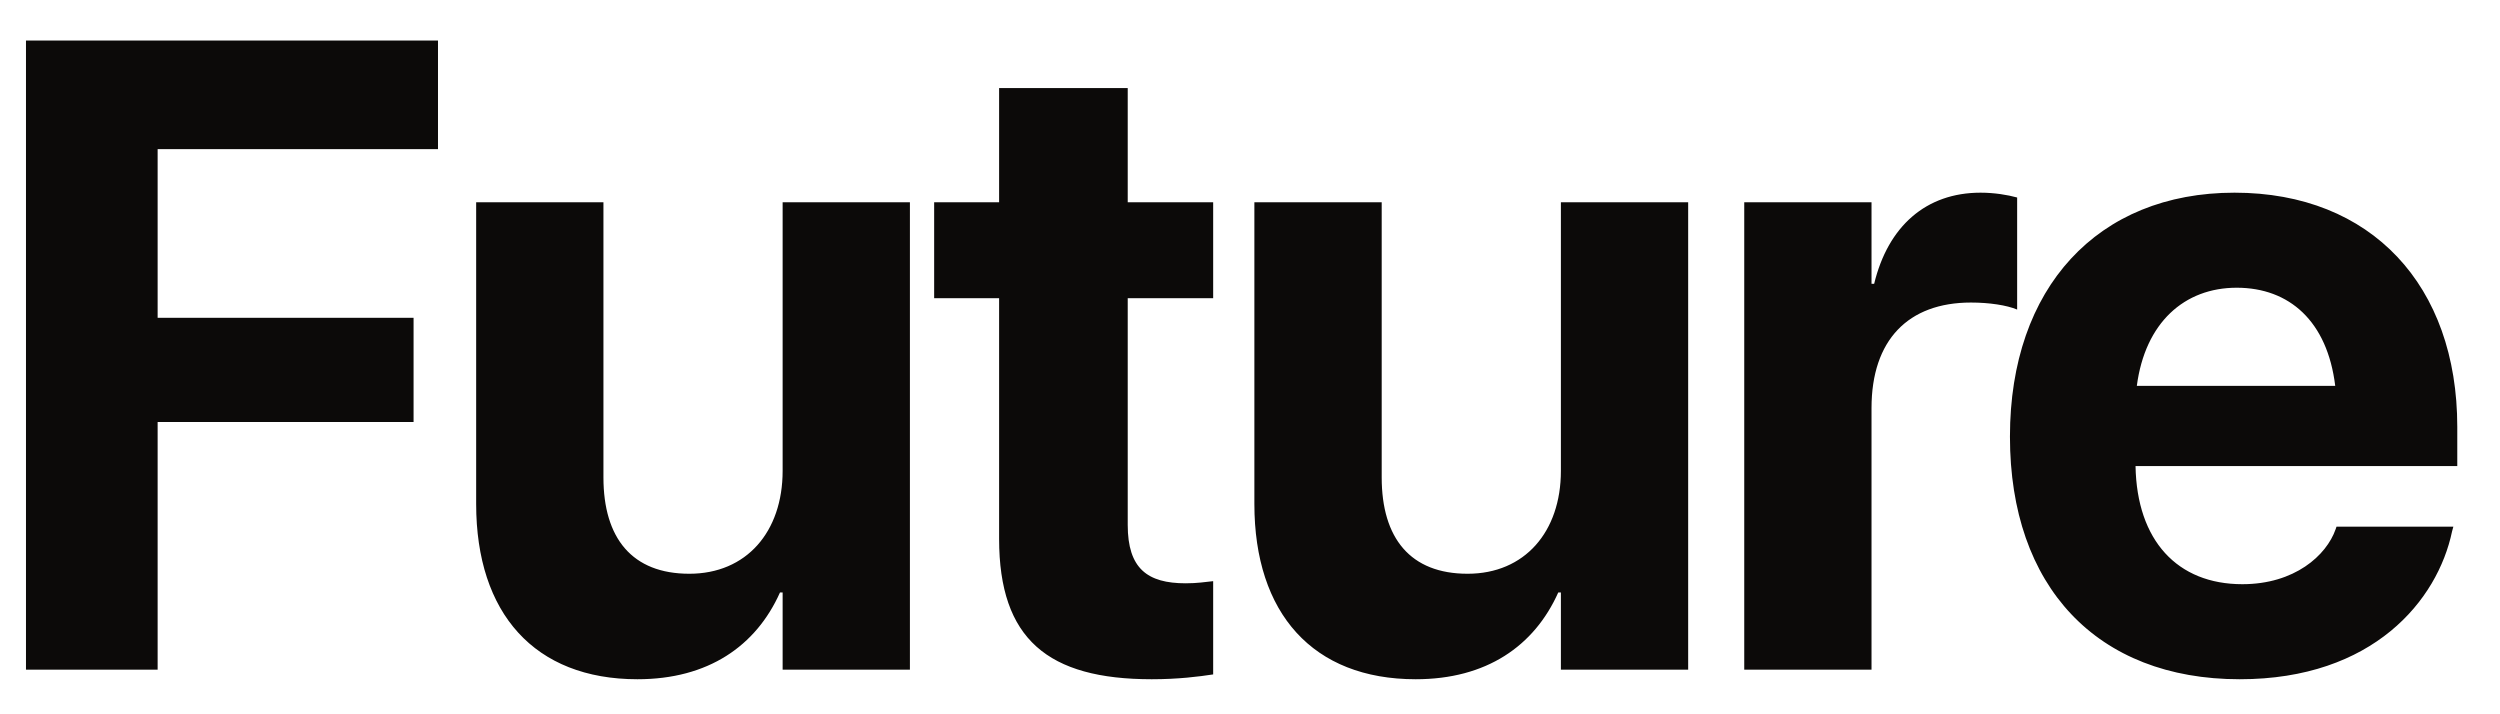 <svg width="56" height="16" viewBox="0 0 56 16" fill="none" xmlns="http://www.w3.org/2000/svg">
<path d="M0.582 15V0.908H9.811V3.34H3.531V7.119H9.264V9.453H3.531V15H0.582ZM14.279 15.215C11.974 15.215 10.666 13.74 10.666 11.289V4.531H13.517V10.693C13.517 12.06 14.162 12.852 15.441 12.852C16.72 12.852 17.531 11.914 17.531 10.547V4.531H20.382V15H17.531V13.271H17.472C16.935 14.473 15.861 15.215 14.279 15.215ZM25.798 15.215C23.474 15.215 22.38 14.316 22.38 12.07V6.68H20.925V4.531H22.38V1.973H25.261V4.531H27.175V6.68H25.261V11.758C25.261 12.734 25.7 13.066 26.56 13.066C26.814 13.066 26.999 13.037 27.175 13.018V15.107C26.853 15.156 26.394 15.215 25.798 15.215ZM31.712 15.215C29.407 15.215 28.098 13.74 28.098 11.289V4.531H30.95V10.693C30.95 12.06 31.595 12.852 32.874 12.852C34.153 12.852 34.964 11.914 34.964 10.547V4.531H37.815V15H34.964V13.271H34.905C34.368 14.473 33.294 15.215 31.712 15.215ZM39.071 15V4.531H41.922V6.357H41.981C42.293 5.068 43.143 4.316 44.364 4.316C44.676 4.316 44.969 4.365 45.184 4.424V6.934C44.95 6.836 44.559 6.777 44.149 6.777C42.743 6.777 41.922 7.617 41.922 9.141V15H39.071ZM50.17 15.215C46.967 15.215 45.023 13.135 45.023 9.785V9.775C45.023 6.445 46.986 4.316 50.053 4.316C53.119 4.316 55.043 6.396 55.043 9.561V10.44H47.836C47.865 12.109 48.773 13.086 50.228 13.086C51.4 13.086 52.113 12.441 52.318 11.855L52.338 11.797H54.955L54.926 11.904C54.603 13.447 53.158 15.215 50.17 15.215ZM50.102 6.445C48.93 6.445 48.051 7.227 47.865 8.643H52.309C52.133 7.197 51.283 6.445 50.102 6.445Z" fill="#0C0A09"/>
</svg>
